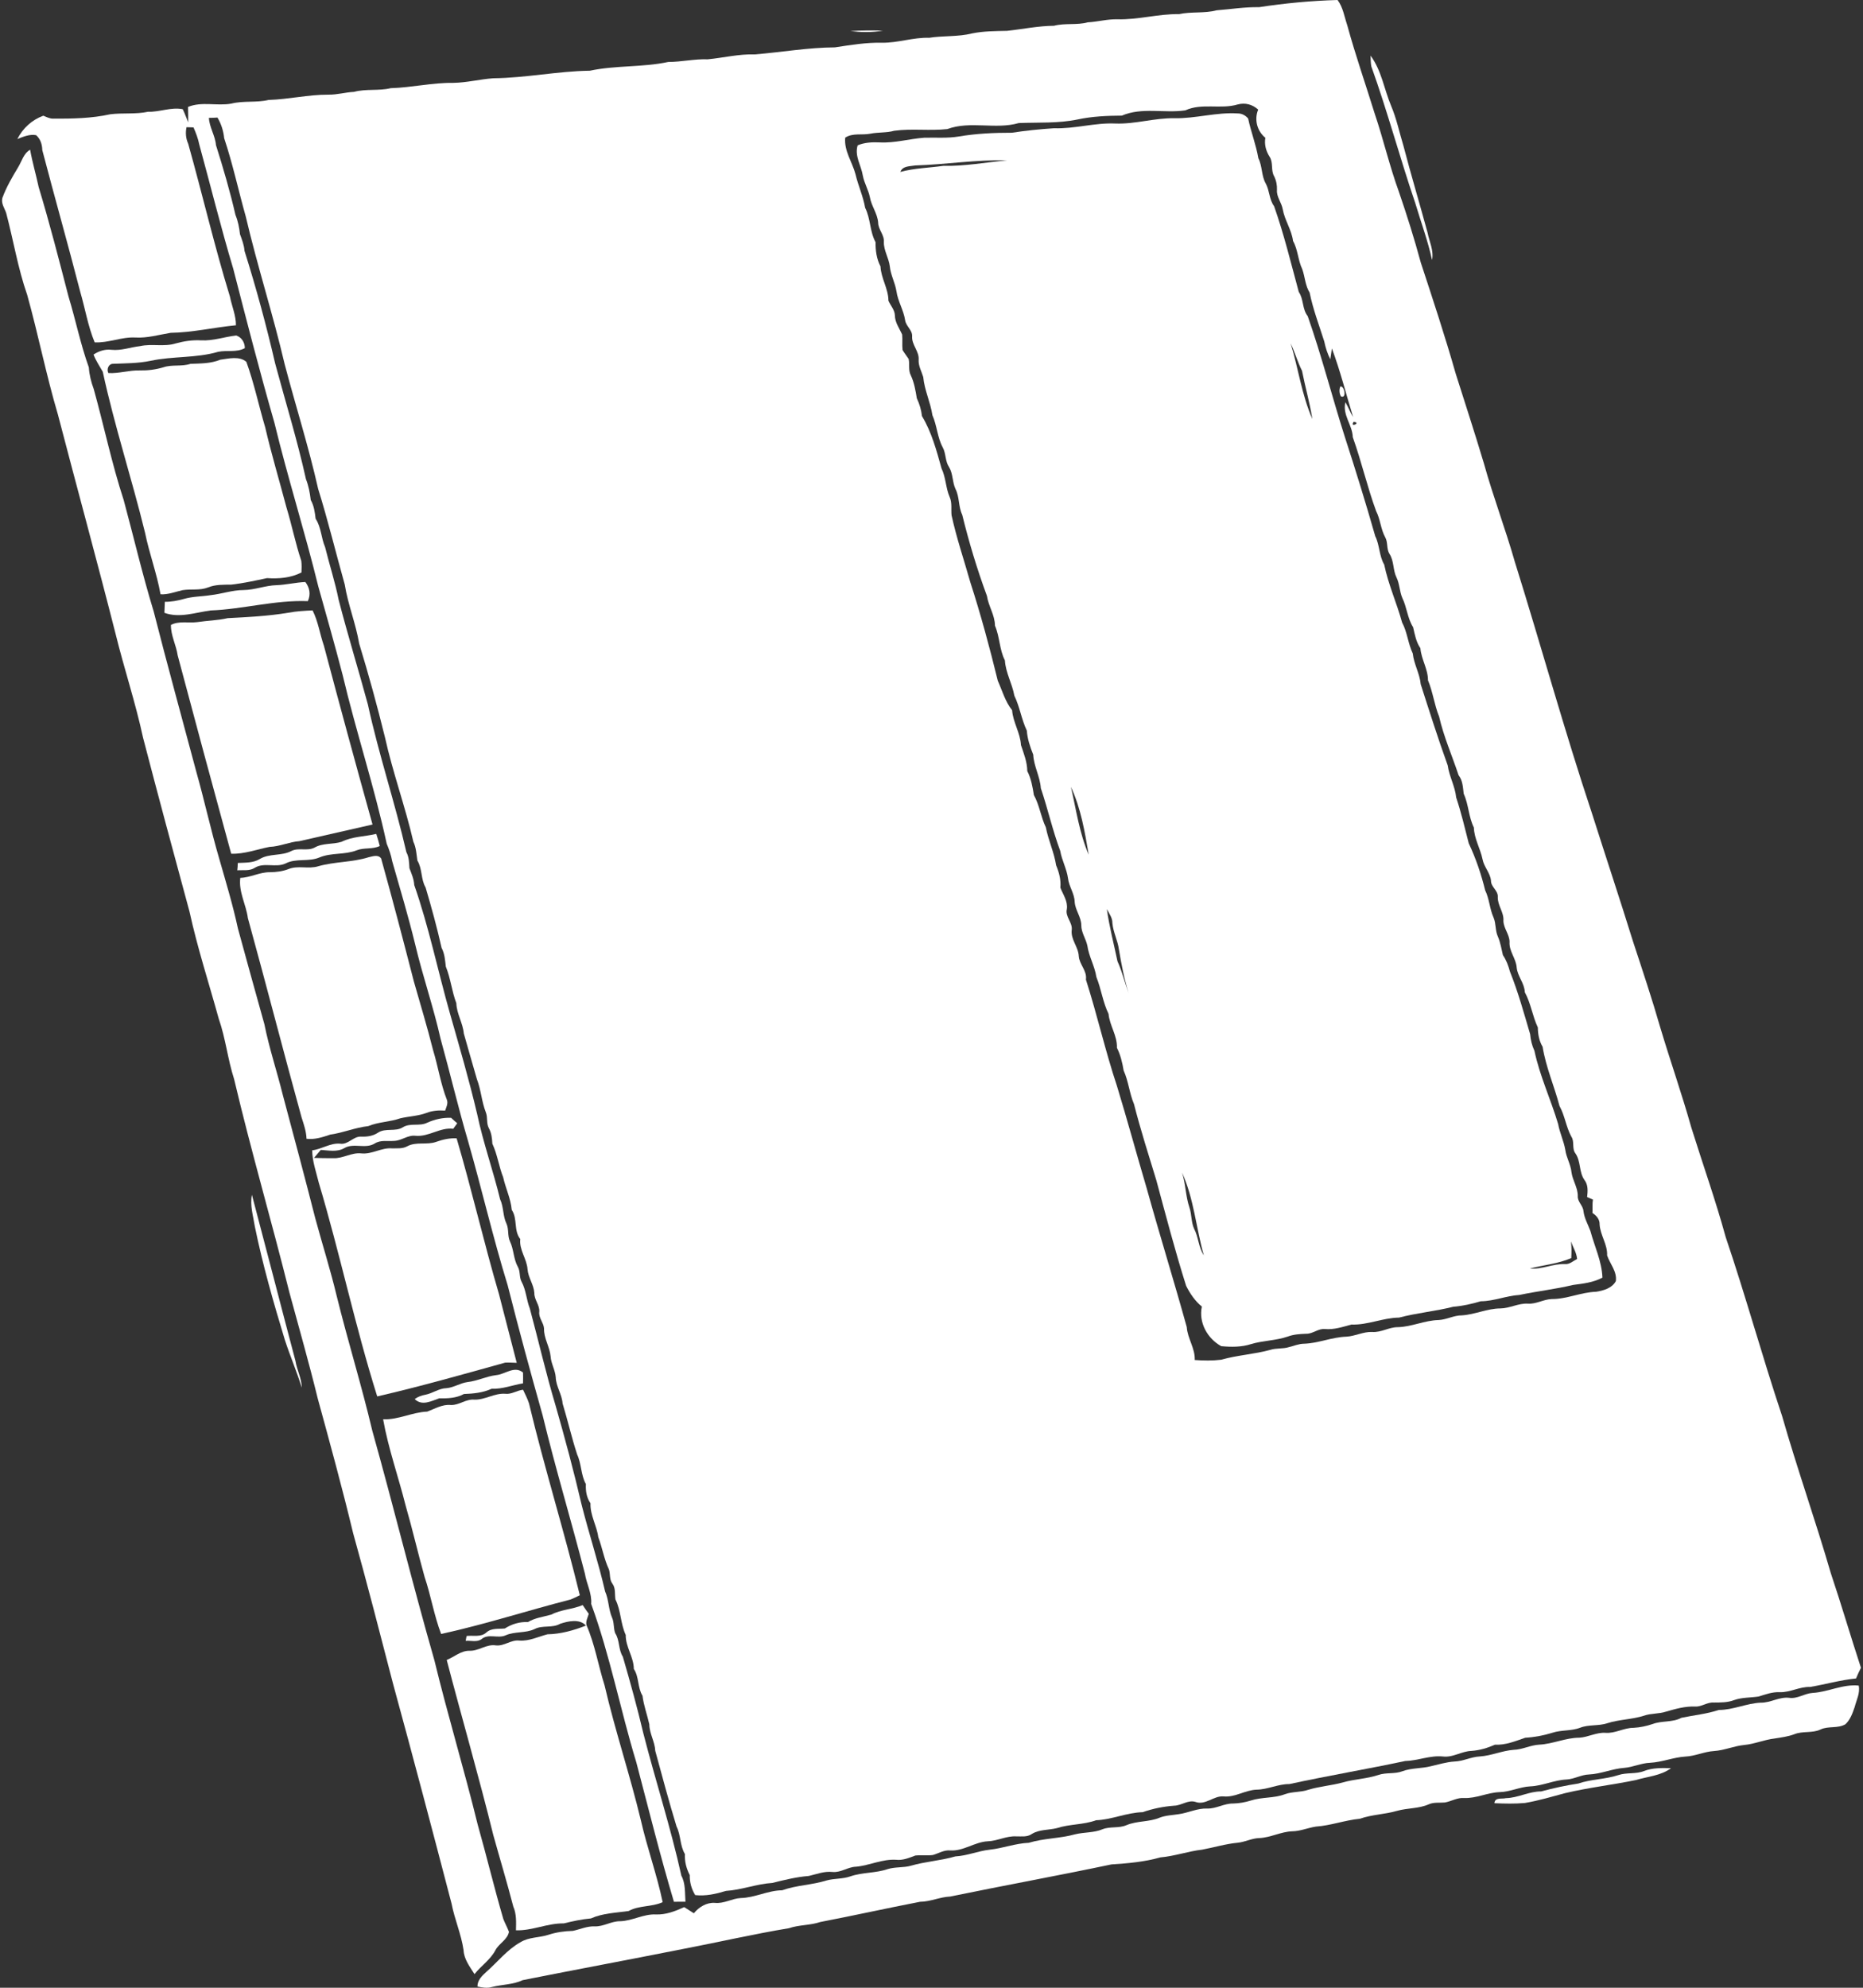 <svg width="60" height="64" viewBox="0 0 60 64" fill="none" xmlns="http://www.w3.org/2000/svg">
<rect x="0" y="0" width="60" height="64" fill="#333333" stroke="none"/>
<path d="M40.55 0.231C41.388 0.103 42.23 0.024 43.078 0C43.256 0.238 43.295 0.536 43.389 0.81C43.651 1.769 43.98 2.709 44.274 3.659C44.556 4.495 44.754 5.355 45.056 6.184C45.313 6.932 45.55 7.688 45.757 8.451C46.148 9.641 46.541 10.83 46.884 12.035C47.189 12.997 47.503 13.958 47.792 14.925C48.089 15.994 48.485 17.03 48.789 18.097C49.633 20.792 50.381 23.518 51.275 26.199C51.709 27.567 52.164 28.929 52.589 30.3C52.895 31.231 53.206 32.161 53.477 33.103C53.797 34.171 54.167 35.224 54.469 36.298C54.836 37.475 55.251 38.638 55.577 39.828C56.224 41.736 56.755 43.68 57.394 45.591C57.88 47.289 58.47 48.954 58.963 50.651C59.303 51.661 59.601 52.685 59.934 53.698C59.876 53.81 59.824 53.925 59.776 54.042C59.274 54.091 58.791 54.232 58.296 54.315C57.957 54.304 57.654 54.493 57.317 54.484C57.08 54.471 56.861 54.556 56.639 54.623C56.375 54.664 56.102 54.647 55.847 54.739C55.638 54.819 55.411 54.816 55.191 54.817C54.98 54.802 54.802 54.959 54.592 54.946C54.27 54.933 53.961 55.022 53.656 55.11C53.426 55.186 53.177 55.16 52.948 55.24C52.562 55.364 52.149 55.359 51.762 55.484C51.478 55.578 51.169 55.519 50.888 55.629C50.603 55.737 50.291 55.695 50.003 55.788C49.716 55.877 49.422 55.934 49.123 55.95C48.805 56.059 48.49 56.192 48.147 56.174C47.907 56.28 47.656 56.355 47.393 56.374C47.073 56.383 46.795 56.594 46.468 56.554C46.054 56.513 45.665 56.69 45.254 56.7C44.014 56.963 42.764 57.174 41.525 57.442C41.163 57.439 40.833 57.617 40.472 57.622C40.102 57.634 39.781 57.875 39.407 57.84C39.086 57.811 38.825 58.136 38.499 58.016C38.26 57.943 38.053 58.133 37.818 58.138C37.471 58.164 37.13 58.231 36.802 58.347C36.289 58.359 35.814 58.587 35.3 58.607C34.891 58.757 34.449 58.726 34.036 58.861C33.769 58.928 33.471 58.898 33.229 59.05C33.083 59.154 32.9 59.123 32.733 59.126C32.417 59.106 32.13 59.272 31.819 59.284C31.392 59.303 31.035 59.606 30.603 59.579C30.402 59.56 30.23 59.673 30.045 59.726C29.857 59.751 29.667 59.723 29.479 59.743C29.28 59.817 29.08 59.904 28.862 59.879C28.416 59.851 28.006 60.063 27.569 60.103C27.305 60.11 27.081 60.298 26.813 60.272C26.547 60.242 26.3 60.343 26.047 60.401C25.649 60.432 25.261 60.529 24.875 60.625C24.368 60.656 23.889 60.85 23.381 60.882C23.058 60.98 22.729 61.055 22.39 61.017C22.269 60.82 22.209 60.603 22.214 60.373C22.106 60.16 22.045 59.936 22.059 59.696C21.894 59.421 21.931 59.092 21.789 58.809C21.543 58.002 21.325 57.187 21.104 56.374C21.09 56.075 20.915 55.816 20.912 55.516C20.842 55.208 20.731 54.911 20.692 54.597C20.527 54.329 20.587 53.999 20.413 53.735C20.41 53.348 20.146 53.028 20.152 52.64C19.982 52.275 20.001 51.858 19.821 51.498C19.793 51.325 19.833 51.137 19.723 50.989C19.621 50.855 19.661 50.682 19.612 50.532C19.455 50.2 19.398 49.834 19.269 49.492C19.218 49.117 19.003 48.785 19.017 48.401C18.89 48.215 18.858 48.004 18.869 47.784C18.705 47.486 18.73 47.136 18.588 46.831C18.41 46.287 18.284 45.731 18.119 45.188C18.098 44.891 17.907 44.64 17.898 44.343C17.881 44.11 17.748 43.905 17.733 43.672C17.704 43.36 17.511 43.088 17.521 42.772C17.507 42.583 17.343 42.433 17.368 42.234C17.384 42.015 17.201 41.847 17.209 41.628C17.19 41.358 17.009 41.133 16.99 40.864C16.965 40.526 16.717 40.245 16.756 39.895C16.536 39.616 16.676 39.244 16.481 38.954C16.449 38.59 16.284 38.262 16.206 37.908C16.066 37.554 16.019 37.17 15.857 36.825C15.848 36.651 15.829 36.48 15.745 36.325C15.657 36.167 15.714 35.977 15.646 35.812C15.511 35.468 15.493 35.094 15.36 34.749C15.219 34.257 15.075 33.766 14.937 33.274C14.907 32.936 14.707 32.641 14.697 32.3C14.55 31.917 14.514 31.502 14.358 31.121C14.334 30.915 14.321 30.707 14.222 30.519C14.075 29.866 13.898 29.218 13.707 28.575C13.549 28.303 13.606 27.976 13.442 27.707C13.411 27.502 13.404 27.293 13.313 27.102C13.052 25.969 12.649 24.874 12.398 23.738C12.149 22.726 11.872 21.719 11.567 20.72C11.458 20.075 11.205 19.46 11.102 18.816C10.813 17.792 10.563 16.755 10.246 15.739C9.941 14.386 9.52 13.064 9.167 11.723C8.795 10.13 8.288 8.567 7.916 6.975C7.679 6.136 7.497 5.28 7.22 4.45C7.196 4.215 7.125 3.988 7.003 3.785C6.912 3.791 6.82 3.795 6.728 3.795C6.744 4.103 6.931 4.365 6.955 4.671C7.189 5.41 7.409 6.161 7.583 6.919C7.664 7.117 7.706 7.328 7.729 7.541C7.792 7.715 7.861 7.888 7.874 8.075C8.251 9.271 8.58 10.485 8.863 11.708C9.196 12.947 9.576 14.172 9.853 15.425C9.938 15.641 9.981 15.869 10.008 16.099C10.114 16.286 10.14 16.494 10.165 16.702C10.347 16.977 10.341 17.318 10.47 17.615C10.61 18.184 10.793 18.742 10.907 19.314C11.199 20.442 11.542 21.556 11.848 22.682C12.196 24.286 12.721 25.844 13.088 27.438C13.174 27.597 13.175 27.777 13.186 27.953C13.253 28.129 13.331 28.303 13.341 28.495C13.813 29.844 14.1 31.256 14.492 32.634C14.798 33.708 15.111 34.781 15.367 35.869C15.562 36.795 15.883 37.691 16.106 38.612C16.225 38.862 16.191 39.149 16.311 39.398C16.394 39.579 16.34 39.788 16.424 39.97C16.549 40.229 16.536 40.532 16.676 40.785C16.763 40.933 16.717 41.117 16.797 41.267C16.944 41.536 16.953 41.85 17.064 42.132C17.344 43.174 17.583 44.221 17.893 45.255C18.196 46.312 18.481 47.375 18.731 48.446C18.968 49.382 19.271 50.298 19.488 51.24C19.608 51.508 19.595 51.81 19.71 52.079C19.784 52.239 19.753 52.424 19.814 52.586C19.964 52.815 19.911 53.108 20.059 53.341C20.296 54.155 20.523 54.973 20.717 55.798C21.11 57.334 21.603 58.845 21.944 60.392C22.083 60.651 22.055 60.947 22.076 61.231C21.951 61.228 21.828 61.23 21.705 61.233C21.261 59.748 20.889 58.243 20.494 56.746C19.979 55.053 19.648 53.308 19.04 51.643C19.067 51.3 18.89 50.995 18.837 50.665C18.398 48.963 17.89 47.28 17.477 45.573C17.085 44.183 16.705 42.79 16.352 41.389C15.878 39.852 15.517 38.285 15.074 36.738C14.754 35.651 14.495 34.545 14.191 33.453C13.961 32.426 13.612 31.427 13.37 30.401C13.15 29.504 12.886 28.616 12.631 27.727C12.596 27.532 12.53 27.346 12.454 27.164C12.058 25.338 11.467 23.558 11.037 21.74C10.789 20.783 10.517 19.831 10.25 18.878C9.817 17.113 9.265 15.377 8.837 13.608C8.363 11.961 7.937 10.303 7.51 8.646C7.113 7.323 6.783 5.983 6.418 4.654C6.379 4.462 6.311 4.28 6.232 4.102C6.176 4.1 6.063 4.097 6.007 4.095C5.968 4.276 5.985 4.461 6.062 4.63C6.522 6.268 6.906 7.925 7.406 9.552C7.467 9.86 7.6 10.155 7.599 10.473C6.895 10.54 6.204 10.706 5.495 10.716C5.118 10.778 4.745 10.89 4.358 10.867C3.913 10.843 3.493 11.046 3.049 11.023C2.832 10.5 2.743 9.937 2.584 9.396C2.192 7.872 1.76 6.355 1.362 4.833C1.358 4.652 1.303 4.474 1.163 4.352C0.957 4.313 0.748 4.402 0.559 4.477C0.734 4.127 1.029 3.861 1.395 3.725C1.499 3.767 1.602 3.824 1.718 3.82C2.332 3.823 2.95 3.812 3.553 3.679C3.956 3.629 4.368 3.684 4.768 3.599C5.145 3.61 5.508 3.442 5.885 3.516C5.955 3.653 6.001 3.799 6.061 3.94C6.061 3.774 6.062 3.609 6.056 3.443C6.498 3.26 6.988 3.42 7.45 3.336C7.843 3.237 8.255 3.312 8.65 3.218C9.296 3.199 9.929 3.045 10.576 3.048C10.855 3.053 11.124 2.971 11.402 2.958C11.789 2.853 12.195 2.933 12.584 2.839C13.259 2.819 13.921 2.66 14.598 2.668C15.032 2.662 15.457 2.55 15.889 2.52C16.932 2.51 17.955 2.291 18.997 2.277C19.83 2.099 20.69 2.173 21.522 1.995C21.948 1.995 22.366 1.894 22.794 1.91C23.299 1.861 23.798 1.735 24.311 1.752C25.172 1.681 26.024 1.53 26.89 1.525C27.393 1.449 27.896 1.365 28.406 1.376C28.919 1.384 29.41 1.2 29.923 1.217C30.381 1.145 30.851 1.19 31.303 1.077C31.676 1 32.055 1.002 32.434 0.993C32.939 0.939 33.436 0.833 33.946 0.83C34.303 0.736 34.678 0.816 35.034 0.719C35.355 0.702 35.668 0.612 35.991 0.621C36.658 0.639 37.305 0.444 37.972 0.455C38.371 0.368 38.786 0.437 39.183 0.332C39.639 0.297 40.09 0.222 40.55 0.231ZM38.175 3.553C37.499 3.653 36.78 3.444 36.13 3.723C35.651 3.726 35.173 3.746 34.703 3.847C34.08 3.976 33.442 3.937 32.811 3.962C32.061 4.179 31.252 3.882 30.508 4.156C29.944 4.218 29.366 4.134 28.801 4.21C28.549 4.281 28.284 4.253 28.029 4.305C27.76 4.358 27.464 4.273 27.221 4.432C27.179 4.859 27.449 5.215 27.553 5.612C27.639 5.978 27.799 6.32 27.863 6.691C28.041 7.041 28.009 7.451 28.198 7.796C28.197 8.069 28.229 8.332 28.357 8.576C28.375 8.965 28.611 9.294 28.613 9.681C28.68 9.84 28.815 9.974 28.821 10.155C28.823 10.384 28.966 10.57 29.055 10.772C29.071 10.938 29.049 11.105 29.068 11.271C29.128 11.37 29.2 11.46 29.264 11.557C29.302 11.731 29.247 11.921 29.334 12.085C29.443 12.318 29.486 12.572 29.527 12.824C29.613 13.006 29.671 13.197 29.693 13.397C30.005 13.915 30.162 14.505 30.323 15.082C30.464 15.375 30.457 15.711 30.586 16.007C30.668 16.192 30.626 16.396 30.646 16.591C30.806 17.322 31.047 18.029 31.251 18.749C31.589 19.794 31.875 20.855 32.135 21.918C32.28 22.241 32.373 22.587 32.596 22.868C32.626 23.261 32.86 23.596 32.881 23.989C32.973 24.263 33.081 24.532 33.085 24.827C33.209 25.068 33.255 25.333 33.297 25.598C33.479 25.925 33.521 26.303 33.683 26.639C33.763 27.056 33.949 27.441 34.014 27.862C34.11 28.092 34.173 28.329 34.15 28.581C34.238 28.805 34.395 29.016 34.359 29.27C34.3 29.522 34.548 29.697 34.516 29.946C34.481 30.252 34.73 30.488 34.743 30.785C34.762 31.056 35.015 31.253 34.973 31.54C35.335 32.669 35.596 33.835 35.972 34.963C36.307 36.06 36.606 37.165 36.932 38.264C37.346 39.756 37.808 41.236 38.221 42.728C38.245 43.098 38.494 43.411 38.478 43.788C38.761 43.81 39.047 43.814 39.331 43.779C39.849 43.631 40.391 43.605 40.911 43.462C41.105 43.399 41.315 43.435 41.51 43.374C41.672 43.336 41.829 43.264 42 43.264C42.462 43.248 42.898 43.052 43.36 43.037C43.644 43.023 43.906 42.872 44.194 42.886C44.483 42.907 44.736 42.728 45.023 42.731C45.468 42.719 45.883 42.512 46.328 42.502C46.587 42.49 46.823 42.349 47.084 42.351C47.505 42.324 47.899 42.129 48.323 42.128C48.626 42.124 48.903 41.955 49.211 41.974C49.476 41.992 49.711 41.835 49.974 41.826C50.462 41.829 50.916 41.606 51.404 41.591C51.639 41.556 51.92 41.475 52.04 41.248C52.082 40.938 51.853 40.697 51.759 40.422C51.775 40.068 51.54 39.775 51.517 39.424C51.523 39.26 51.416 39.137 51.286 39.054C51.297 38.91 51.278 38.766 51.302 38.623C51.255 38.603 51.161 38.563 51.115 38.542C51.137 38.351 51.152 38.151 51.028 37.99C50.848 37.736 50.917 37.397 50.742 37.142C50.615 36.981 50.719 36.758 50.605 36.594C50.437 36.283 50.398 35.92 50.226 35.61C50.058 34.972 49.787 34.36 49.682 33.705C49.569 33.513 49.53 33.301 49.528 33.081C49.353 32.715 49.305 32.304 49.108 31.947C49.099 31.656 48.873 31.436 48.846 31.149C48.825 30.857 48.594 30.624 48.617 30.325C48.615 30.083 48.424 29.891 48.419 29.649C48.441 29.374 48.229 29.156 48.238 28.883C48.255 28.672 48.014 28.561 48.019 28.353C47.994 28.104 47.795 27.916 47.748 27.671C47.676 27.32 47.479 27.007 47.467 26.643C47.296 26.299 47.301 25.906 47.141 25.559C47.113 25.349 47.111 25.134 46.975 24.959C46.767 24.331 46.496 23.72 46.348 23.071C46.193 22.691 46.148 22.28 45.99 21.903C45.99 21.54 45.775 21.231 45.745 20.87C45.606 20.668 45.566 20.429 45.511 20.195C45.329 19.907 45.311 19.557 45.164 19.254C45.072 19.042 45.078 18.803 44.977 18.595C44.857 18.354 44.9 18.064 44.751 17.836C44.648 17.674 44.706 17.468 44.613 17.301C44.466 17.035 44.457 16.721 44.318 16.452C44.032 15.67 43.848 14.858 43.568 14.076C43.556 13.681 43.228 13.36 43.33 12.951C43.424 13.103 43.482 13.276 43.578 13.427C43.351 12.691 43.166 11.94 42.895 11.219C42.882 11.306 42.857 11.481 42.844 11.568C42.751 11.386 42.69 11.191 42.648 10.99C42.483 10.47 42.287 9.957 42.178 9.421C42.035 9.191 42.03 8.919 41.942 8.67C41.802 8.378 41.803 8.044 41.644 7.759C41.596 7.395 41.374 7.092 41.311 6.734C41.273 6.518 41.107 6.339 41.126 6.113C41.132 5.96 41.103 5.812 41.035 5.675C40.922 5.479 41.014 5.236 40.888 5.045C40.772 4.862 40.714 4.654 40.752 4.437C40.483 4.217 40.39 3.849 40.521 3.528C40.337 3.364 40.108 3.299 39.866 3.362C39.315 3.528 38.711 3.308 38.175 3.553ZM43.594 13.583C43.461 13.789 43.86 13.604 43.594 13.583V13.583Z" fill="#ffffff"/>
<path d="M27.388 1.002C27.735 0.974 28.086 0.979 28.434 0.986C28.091 1.046 27.733 1.04 27.388 1.002Z" fill="#ffffff"/>
<path d="M44.14 1.791C44.493 2.267 44.577 2.867 44.8 3.402C44.978 3.818 45.067 4.263 45.199 4.693C45.443 5.629 45.722 6.556 45.976 7.489C46.034 7.783 46.182 8.064 46.12 8.371C45.988 7.754 45.764 7.158 45.584 6.551C45.086 5.089 44.688 3.596 44.166 2.141C44.142 2.026 44.147 1.908 44.14 1.791Z" fill="#ffffff"/>
<path d="M37.82 3.807C38.508 3.82 39.18 3.607 39.869 3.653C39.997 3.652 40.118 3.718 40.198 3.817C40.289 4.248 40.452 4.658 40.526 5.093C40.659 5.352 40.621 5.658 40.766 5.911C40.891 6.142 40.873 6.422 41.034 6.639C41.352 7.544 41.579 8.48 41.829 9.401C41.991 9.636 41.934 9.948 42.116 10.178C42.566 11.458 42.9 12.776 43.312 14.067C43.655 15.126 43.986 16.192 44.291 17.263C44.436 17.554 44.414 17.895 44.58 18.179C44.712 18.819 44.984 19.414 45.156 20.042C45.325 20.355 45.346 20.718 45.5 21.04C45.536 21.385 45.725 21.687 45.756 22.032C46.036 22.904 46.313 23.779 46.625 24.643C46.674 24.999 46.862 25.315 46.897 25.674C47.059 26.16 47.177 26.658 47.303 27.153C47.531 27.636 47.704 28.147 47.831 28.665C47.968 28.942 47.974 29.26 48.101 29.541C48.185 29.737 48.151 29.962 48.242 30.158C48.324 30.347 48.355 30.55 48.402 30.75C48.51 30.91 48.579 31.09 48.628 31.279C48.893 31.936 49.079 32.619 49.28 33.298C49.296 33.483 49.339 33.663 49.418 33.832C49.589 34.643 49.945 35.396 50.181 36.189C50.233 36.474 50.362 36.736 50.412 37.02C50.444 37.271 50.587 37.489 50.611 37.741C50.646 38.007 50.817 38.236 50.814 38.51C50.802 38.696 50.984 38.813 50.997 38.995C51.025 39.224 51.142 39.422 51.221 39.635C51.354 40.133 51.589 40.613 51.608 41.136C51.315 41.294 50.984 41.329 50.661 41.372C50.091 41.509 49.506 41.573 48.933 41.694C48.51 41.719 48.116 41.895 47.69 41.897C47.4 41.983 47.106 42.049 46.804 42.074C46.228 42.219 45.633 42.272 45.058 42.423C44.535 42.429 44.048 42.667 43.523 42.647C43.243 42.722 42.964 42.818 42.669 42.791C42.454 42.77 42.283 42.948 42.069 42.943C41.868 42.951 41.665 42.962 41.475 43.033C41.092 43.166 40.679 43.159 40.292 43.276C39.984 43.376 39.651 43.373 39.331 43.343C38.885 43.099 38.597 42.578 38.707 42.068C38.487 41.889 38.327 41.651 38.201 41.401C37.846 40.281 37.55 39.144 37.244 38.012C36.995 37.194 36.733 36.38 36.522 35.55C36.373 35.2 36.345 34.814 36.188 34.467C36.146 34.213 36.087 33.967 35.972 33.736C35.986 33.345 35.738 33.025 35.702 32.644C35.517 32.266 35.467 31.846 35.31 31.457C35.257 31.105 35.068 30.795 35.019 30.445C34.97 30.221 34.824 30.026 34.824 29.793C34.823 29.523 34.627 29.304 34.611 29.035C34.603 28.765 34.426 28.542 34.396 28.277C34.354 27.973 34.198 27.7 34.146 27.397C33.9 26.735 33.746 26.044 33.521 25.376C33.495 25.001 33.295 24.672 33.276 24.297C33.176 24.047 33.089 23.794 33.07 23.524C32.897 23.162 32.844 22.76 32.668 22.398C32.599 22.009 32.388 21.662 32.364 21.263C32.184 20.91 32.2 20.505 32.044 20.145C32.041 19.801 31.834 19.517 31.785 19.185C31.469 18.332 31.206 17.456 30.989 16.573C30.862 16.309 30.906 16.003 30.772 15.742C30.667 15.517 30.696 15.252 30.565 15.039C30.437 14.848 30.469 14.602 30.362 14.405C30.187 14.081 30.178 13.703 30.029 13.368C29.967 12.949 29.773 12.563 29.734 12.14C29.68 11.957 29.576 11.785 29.586 11.588C29.61 11.311 29.36 11.109 29.376 10.832C29.39 10.626 29.176 10.506 29.15 10.306C29.1 9.983 28.917 9.701 28.871 9.378C28.828 9.102 28.683 8.853 28.657 8.574C28.624 8.306 28.461 8.068 28.465 7.793C28.486 7.562 28.283 7.394 28.282 7.165C28.258 6.873 28.066 6.636 28.016 6.352C27.968 6.11 27.833 5.896 27.788 5.653C27.735 5.325 27.516 5.022 27.622 4.679C27.846 4.585 28.091 4.574 28.332 4.585C28.817 4.611 29.289 4.468 29.77 4.434C30.139 4.424 30.512 4.456 30.878 4.395C31.443 4.299 32.014 4.273 32.586 4.274C33.036 4.205 33.49 4.159 33.945 4.129C34.608 4.153 35.256 3.948 35.92 3.977C36.56 4.002 37.18 3.795 37.82 3.807ZM29.477 5.327C29.305 5.358 29.069 5.337 28.997 5.536C29.447 5.412 29.917 5.406 30.377 5.34C31.067 5.356 31.746 5.226 32.432 5.164C31.442 5.136 30.464 5.297 29.477 5.327ZM41.567 11.056C41.815 11.862 41.923 12.713 42.266 13.492C42.183 12.967 42.035 12.458 41.933 11.938C41.788 11.653 41.705 11.344 41.567 11.056ZM34.49 25.335C34.659 26.067 34.763 26.827 35.063 27.519C34.937 26.777 34.81 26.021 34.49 25.335ZM35.647 29.271C35.727 29.838 35.873 30.393 35.99 30.952C36.141 31.282 36.224 31.637 36.348 31.976C36.206 31.518 36.114 31.041 36.035 30.565C35.996 30.275 35.85 30.012 35.826 29.719C35.829 29.55 35.721 29.414 35.647 29.271ZM38.069 37.754C38.187 38.121 38.183 38.514 38.307 38.879C38.383 39.102 38.36 39.348 38.459 39.565C38.601 39.837 38.597 40.158 38.77 40.417C38.52 39.535 38.452 38.596 38.069 37.754ZM50.595 39.971C50.616 40.149 50.614 40.328 50.604 40.507C50.178 40.691 49.715 40.728 49.27 40.843C49.659 40.879 50.016 40.683 50.403 40.7C50.553 40.712 50.666 40.599 50.792 40.536C50.775 40.332 50.661 40.159 50.595 39.971Z" fill="#ffffff"/>
<path d="M0.583 5.387C0.702 5.193 0.759 4.94 0.97 4.821C1.043 5.227 1.16 5.623 1.246 6.026C1.599 7.19 1.901 8.369 2.206 9.546C2.437 10.303 2.593 11.084 2.861 11.829C2.877 12.068 2.935 12.301 3.018 12.524C3.35 13.715 3.6 14.929 3.985 16.105C4.308 17.302 4.589 18.508 4.951 19.692C5.39 21.415 5.863 23.128 6.322 24.848C6.586 25.782 6.791 26.732 7.065 27.664C7.277 28.404 7.5 29.14 7.662 29.892C7.942 30.92 8.228 31.948 8.515 32.977C8.669 33.748 8.921 34.498 9.11 35.262C9.463 36.584 9.818 37.907 10.155 39.23C10.38 40.063 10.644 40.889 10.844 41.729C11.202 43.178 11.646 44.607 11.989 46.06C12.68 48.521 13.284 50.997 13.989 53.452C14.418 55.223 14.949 56.969 15.383 58.74C15.67 59.752 15.915 60.777 16.21 61.786C16.264 61.926 16.339 62.059 16.392 62.2C16.343 62.456 16.068 62.572 15.953 62.795C15.791 63.102 15.493 63.292 15.282 63.562C15.132 63.323 14.943 63.084 14.93 62.791C14.856 62.278 14.64 61.798 14.543 61.29C13.927 58.932 13.306 56.579 12.663 54.229C12.241 52.603 11.823 50.978 11.372 49.36C11.023 47.911 10.629 46.469 10.235 45.035C9.954 43.887 9.629 42.752 9.32 41.612C8.747 39.316 8.082 37.043 7.539 34.742C7.333 34.106 7.267 33.434 7.046 32.804C6.728 31.653 6.358 30.517 6.103 29.351C5.596 27.485 5.092 25.617 4.606 23.747C4.365 22.625 3.999 21.533 3.725 20.418C3.124 18.054 2.478 15.701 1.863 13.34C1.487 12.071 1.232 10.773 0.877 9.498C0.576 8.637 0.432 7.737 0.199 6.858C0.145 6.701 0.032 6.551 0.075 6.378C0.202 6.027 0.392 5.705 0.583 5.387Z" fill="#ffffff"/>
<path d="M6.483 10.959C6.866 10.978 7.232 10.844 7.609 10.802C7.785 10.863 7.886 11.028 7.885 11.21C7.617 11.354 7.313 11.269 7.028 11.327C6.318 11.535 5.565 11.463 4.845 11.618C4.445 11.701 4.037 11.697 3.632 11.714C3.492 11.719 3.428 11.896 3.49 12.011C3.832 12.03 4.162 11.917 4.503 11.927C4.76 11.932 5.015 11.9 5.262 11.826C5.543 11.73 5.85 11.81 6.133 11.715C6.459 11.702 6.786 11.708 7.094 11.582C7.364 11.546 7.707 11.455 7.934 11.65C8.184 12.336 8.332 13.056 8.541 13.758C8.742 14.625 8.999 15.478 9.226 16.339C9.4 16.907 9.514 17.493 9.703 18.056C9.719 18.181 9.714 18.307 9.709 18.432C9.362 18.609 8.981 18.638 8.599 18.614C8.221 18.695 7.841 18.778 7.456 18.823C7.201 18.827 6.94 18.816 6.699 18.914C6.436 19.018 6.149 18.956 5.876 19.002C5.642 19.055 5.414 19.149 5.17 19.135C5.051 18.463 4.807 17.82 4.671 17.151C4.247 15.416 3.687 13.716 3.31 11.97C3.206 11.788 3.088 11.613 3.012 11.416C3.185 11.301 3.385 11.237 3.594 11.263C3.908 11.295 4.205 11.178 4.514 11.144C4.889 11.059 5.282 11.174 5.653 11.059C5.923 10.985 6.201 10.941 6.483 10.959Z" fill="#ffffff"/>
<path d="M43.166 12.445C43.297 12.409 43.382 12.849 43.186 12.762C43.133 12.669 43.126 12.543 43.166 12.445Z" fill="#ffffff"/>
<path d="M8.91 18.841C9.221 18.829 9.524 18.752 9.835 18.739C9.975 18.927 10.013 19.138 9.914 19.355C8.859 19.315 7.833 19.614 6.784 19.655C6.295 19.719 5.78 19.91 5.295 19.731C5.3 19.613 5.305 19.495 5.309 19.377C5.518 19.379 5.723 19.34 5.923 19.284C6.203 19.202 6.496 19.208 6.783 19.162C7.14 19.124 7.484 18.998 7.847 18.998C8.208 18.994 8.55 18.849 8.91 18.841Z" fill="#ffffff"/>
<path d="M7.331 19.903C7.986 19.869 8.642 19.836 9.288 19.728C9.545 19.679 9.806 19.665 10.067 19.653C10.248 20.011 10.3 20.412 10.431 20.788C10.941 22.711 11.463 24.629 11.998 26.547C11.21 26.726 10.428 26.905 9.642 27.083C9.315 27.107 9.013 27.256 8.684 27.267C8.273 27.346 7.872 27.502 7.446 27.488C6.864 25.361 6.289 23.232 5.722 21.1C5.673 20.766 5.5 20.463 5.505 20.121C5.766 19.984 6.073 20.068 6.355 20.03C6.68 19.981 7.01 19.977 7.331 19.903Z" fill="#ffffff"/>
<path d="M11 27.104C11.348 26.93 11.746 26.938 12.118 26.849C12.161 26.978 12.197 27.108 12.231 27.239C11.995 27.354 11.725 27.283 11.486 27.378C11.102 27.529 10.672 27.447 10.29 27.607C9.938 27.758 9.537 27.623 9.195 27.802C8.879 27.947 8.503 27.755 8.203 27.942C8.034 28.051 7.83 28.007 7.642 28.022C7.652 27.943 7.657 27.864 7.658 27.785C7.899 27.772 8.151 27.789 8.366 27.658C8.68 27.469 9.073 27.569 9.392 27.396C9.623 27.285 9.898 27.41 10.127 27.292C10.394 27.136 10.713 27.194 11 27.104Z" fill="#ffffff"/>
<path d="M10.246 27.892C10.78 27.739 11.346 27.767 11.875 27.6C12.007 27.572 12.179 27.504 12.275 27.641C12.643 28.96 12.99 30.287 13.332 31.612C13.541 32.344 13.762 33.073 13.948 33.812C14.111 34.344 14.191 34.901 14.396 35.42C14.434 35.536 14.373 35.65 14.336 35.758C14.131 35.744 13.926 35.758 13.733 35.834C13.462 35.934 13.169 35.941 12.89 36.007C12.554 36.126 12.19 36.12 11.859 36.258C11.441 36.303 11.054 36.473 10.639 36.53C10.391 36.613 10.139 36.698 9.872 36.666C9.863 36.428 9.786 36.203 9.713 35.979C9.123 33.843 8.573 31.696 7.983 29.559C7.925 29.122 7.681 28.717 7.739 28.265C8.068 28.256 8.365 28.077 8.697 28.083C8.899 28.08 9.101 28.056 9.291 27.982C9.596 27.856 9.936 27.989 10.246 27.892Z" fill="#ffffff"/>
<path d="M13.755 36.15C13.998 36.04 14.26 35.981 14.528 35.99C14.591 36.05 14.657 36.11 14.726 36.166C14.694 36.211 14.629 36.299 14.597 36.343C14.169 36.292 13.813 36.609 13.383 36.569C13.132 36.538 12.931 36.73 12.687 36.734C12.479 36.752 12.257 36.698 12.071 36.816C11.769 37.004 11.39 36.789 11.089 36.966C10.857 37.101 10.583 37.039 10.331 37.024C10.259 37.111 10.187 37.196 10.114 37.281C10.319 37.289 10.526 37.29 10.732 37.29C11.044 37.306 11.32 37.101 11.636 37.136C11.982 37.173 12.284 36.945 12.627 36.974C12.793 36.97 12.969 36.991 13.118 36.906C13.408 36.751 13.749 36.874 14.05 36.764C14.261 36.689 14.48 36.639 14.706 36.651C15.196 38.316 15.584 40.009 16.072 41.675C16.263 42.41 16.451 43.144 16.642 43.88C16.518 43.876 16.393 43.867 16.27 43.873C14.902 44.253 13.532 44.642 12.149 44.961C11.434 42.691 10.948 40.357 10.266 38.078C10.182 37.733 10.059 37.396 10.054 37.037C10.365 37.002 10.634 36.796 10.952 36.823C11.215 36.867 11.377 36.577 11.638 36.597C11.827 36.603 12.014 36.576 12.174 36.469C12.419 36.308 12.733 36.45 12.978 36.293C13.216 36.148 13.51 36.271 13.755 36.15Z" fill="#ffffff"/>
<path d="M8.113 38.469C8.585 40.25 9.043 42.035 9.516 43.817C9.561 44.11 9.716 44.378 9.718 44.679C9.558 44.155 9.339 43.653 9.171 43.132C8.806 41.931 8.46 40.723 8.208 39.493C8.156 39.153 8.046 38.817 8.113 38.469Z" fill="#ffffff"/>
<path d="M15.975 44.276C16.271 44.251 16.562 43.962 16.844 44.191C16.848 44.308 16.848 44.423 16.844 44.54C16.506 44.595 16.183 44.729 15.834 44.714C15.551 44.843 15.249 44.872 14.942 44.883C14.696 45.017 14.42 45.028 14.146 45.022C13.892 45.109 13.593 45.278 13.356 45.047C13.457 44.972 13.574 44.929 13.698 44.907C13.934 44.862 14.134 44.701 14.379 44.695C14.617 44.675 14.82 44.531 15.056 44.499C15.371 44.465 15.659 44.315 15.975 44.276Z" fill="#ffffff"/>
<path d="M16.268 44.875C16.475 44.902 16.646 44.766 16.846 44.746C16.912 44.889 16.987 45.031 17.037 45.184C17.532 47.256 18.169 49.292 18.674 51.363C18.574 51.408 18.478 51.461 18.375 51.5C16.982 51.857 15.612 52.303 14.207 52.609C13.979 52.012 13.879 51.378 13.675 50.774C13.461 50.011 13.285 49.239 13.065 48.479C12.832 47.55 12.506 46.64 12.339 45.698C12.829 45.717 13.273 45.469 13.758 45.45C14.008 45.359 14.247 45.208 14.524 45.238C14.79 45.245 15.008 45.038 15.28 45.065C15.625 45.073 15.924 44.852 16.268 44.875Z" fill="#ffffff"/>
<path d="M17.754 51.986C18.072 51.82 18.438 51.818 18.766 51.679C18.828 51.774 18.894 51.867 18.962 51.96C18.929 52.078 18.857 52.199 18.889 52.326C19.16 52.946 19.266 53.621 19.471 54.264C19.811 55.726 20.29 57.152 20.641 58.613C20.842 59.498 21.156 60.355 21.342 61.244C20.991 61.405 20.584 61.342 20.244 61.53C19.835 61.588 19.413 61.598 19.031 61.768C18.734 61.794 18.443 61.859 18.155 61.928C17.63 61.92 17.141 62.167 16.617 62.151C16.623 61.892 16.637 61.626 16.531 61.385C16.331 60.612 16.099 59.848 15.886 59.079C15.421 57.192 14.878 55.326 14.387 53.446C14.633 53.348 14.839 53.148 15.118 53.15C15.419 53.162 15.663 52.93 15.969 52.977C16.24 53.009 16.459 52.787 16.732 52.822C17.047 52.843 17.334 52.697 17.632 52.62C18.058 52.612 18.478 52.494 18.871 52.339C18.666 52.112 18.297 52.196 18.038 52.282C17.782 52.429 17.471 52.316 17.213 52.453C16.922 52.589 16.582 52.523 16.289 52.651C16.038 52.768 15.73 52.584 15.507 52.776C15.359 52.884 15.166 52.816 14.997 52.831C15.005 52.791 15.02 52.713 15.027 52.674C15.242 52.648 15.489 52.722 15.664 52.561C15.83 52.411 16.056 52.455 16.26 52.432C16.484 52.289 16.735 52.214 17.003 52.226C17.233 52.087 17.5 52.059 17.754 51.986Z" fill="#ffffff"/>
<path d="M58.38 54.507C58.883 54.477 59.349 54.219 59.862 54.271C59.912 54.514 59.789 54.735 59.731 54.964C59.663 55.16 59.591 55.371 59.434 55.516C59.185 55.662 58.883 55.564 58.629 55.686C58.36 55.812 58.053 55.726 57.781 55.84C57.577 55.916 57.361 55.941 57.148 55.976C56.815 56.015 56.504 56.154 56.169 56.184C55.841 56.217 55.534 56.357 55.205 56.378C54.886 56.397 54.593 56.544 54.274 56.557C53.889 56.582 53.528 56.736 53.143 56.757C52.859 56.766 52.596 56.897 52.314 56.92C51.926 56.947 51.564 57.115 51.175 57.133C50.923 57.141 50.699 57.283 50.447 57.295C50.049 57.315 49.682 57.499 49.285 57.516C48.944 57.532 48.629 57.697 48.286 57.702C47.899 57.718 47.543 57.907 47.154 57.891C46.934 57.873 46.744 57.998 46.534 58.035C46.359 58.051 46.176 58.02 46.012 58.095C45.69 58.236 45.329 58.21 44.995 58.304C44.6 58.419 44.184 58.422 43.796 58.559C43.316 58.604 42.861 58.778 42.381 58.811C42.123 58.85 41.879 58.959 41.615 58.963C41.249 58.976 40.919 59.167 40.554 59.181C40.315 59.187 40.098 59.308 39.862 59.331C39.475 59.367 39.102 59.482 38.72 59.553C38.265 59.605 37.829 59.763 37.371 59.803C36.858 59.948 36.325 59.995 35.795 60.029C34.069 60.392 32.333 60.707 30.605 61.063C30.273 61.077 29.966 61.229 29.632 61.232C28.56 61.439 27.491 61.677 26.419 61.883C26.09 61.994 25.736 61.971 25.408 62.083C24.278 62.27 23.159 62.529 22.035 62.744C20.302 63.088 18.567 63.411 16.838 63.754C16.524 63.902 16.173 63.892 15.842 63.976C15.688 64.023 15.53 63.992 15.377 63.961C15.374 63.757 15.525 63.614 15.664 63.488C16.028 63.169 16.332 62.774 16.761 62.535C17.034 62.365 17.368 62.392 17.666 62.294C17.919 62.212 18.184 62.175 18.449 62.169C18.683 62.12 18.907 62.013 19.152 62.024C19.44 62.035 19.691 61.851 19.981 61.858C20.374 61.844 20.728 61.62 21.125 61.64C21.445 61.653 21.75 61.534 22.036 61.404C22.139 61.469 22.241 61.536 22.346 61.602C22.512 61.402 22.753 61.25 23.021 61.267C23.314 61.3 23.571 61.126 23.857 61.112C24.315 61.101 24.729 60.867 25.189 60.862C25.654 60.696 26.154 60.692 26.623 60.545C26.874 60.476 27.142 60.502 27.39 60.413C27.779 60.28 28.201 60.313 28.589 60.18C28.833 60.104 29.093 60.14 29.337 60.071C29.807 59.935 30.299 59.908 30.769 59.771C31.148 59.751 31.498 59.597 31.873 59.555C32.299 59.51 32.703 59.351 33.134 59.333C33.621 59.184 34.137 59.196 34.627 59.059C34.919 58.988 35.228 59.014 35.508 58.897C35.756 58.799 36.034 58.872 36.28 58.765C36.622 58.621 37.007 58.668 37.348 58.524C37.547 58.447 37.762 58.444 37.971 58.41C38.277 58.366 38.564 58.218 38.879 58.23C39.169 58.239 39.425 58.063 39.716 58.068C39.909 58.063 40.1 58.03 40.285 57.972C40.639 57.856 41.027 57.903 41.378 57.77C41.621 57.68 41.887 57.711 42.132 57.627C42.497 57.515 42.882 57.49 43.25 57.389C43.624 57.28 44.02 57.274 44.392 57.149C44.644 57.062 44.921 57.125 45.172 57.027C45.464 56.92 45.779 56.944 46.077 56.869C46.33 56.811 46.581 56.733 46.842 56.716C47.122 56.708 47.378 56.566 47.66 56.553C48.031 56.529 48.375 56.368 48.746 56.34C49.032 56.332 49.291 56.187 49.576 56.173C50.016 56.151 50.425 55.95 50.866 55.949C51.151 55.932 51.412 55.774 51.703 55.792C52.019 55.818 52.297 55.63 52.608 55.631C52.82 55.62 53.029 55.575 53.229 55.507C53.53 55.396 53.865 55.463 54.153 55.308C54.554 55.224 54.965 55.186 55.357 55.056C55.822 55.056 56.246 54.842 56.707 54.821C57.022 54.828 57.301 54.629 57.62 54.665C57.89 54.706 58.117 54.522 58.38 54.507Z" fill="#ffffff"/>
<path d="M52.949 57.022C53.225 56.915 53.526 56.922 53.817 56.931C53.489 57.175 53.063 57.198 52.683 57.313C51.928 57.469 51.16 57.555 50.41 57.733C49.979 57.848 49.551 57.977 49.111 58.051C48.786 58.08 48.456 58.072 48.13 58.058C48.142 57.859 48.371 57.93 48.499 57.895C48.892 57.888 49.241 57.676 49.635 57.679C50.029 57.573 50.426 57.486 50.83 57.425C51.247 57.282 51.697 57.292 52.117 57.154C52.387 57.063 52.683 57.127 52.949 57.022Z" fill="#ffffff"/>
</svg>
